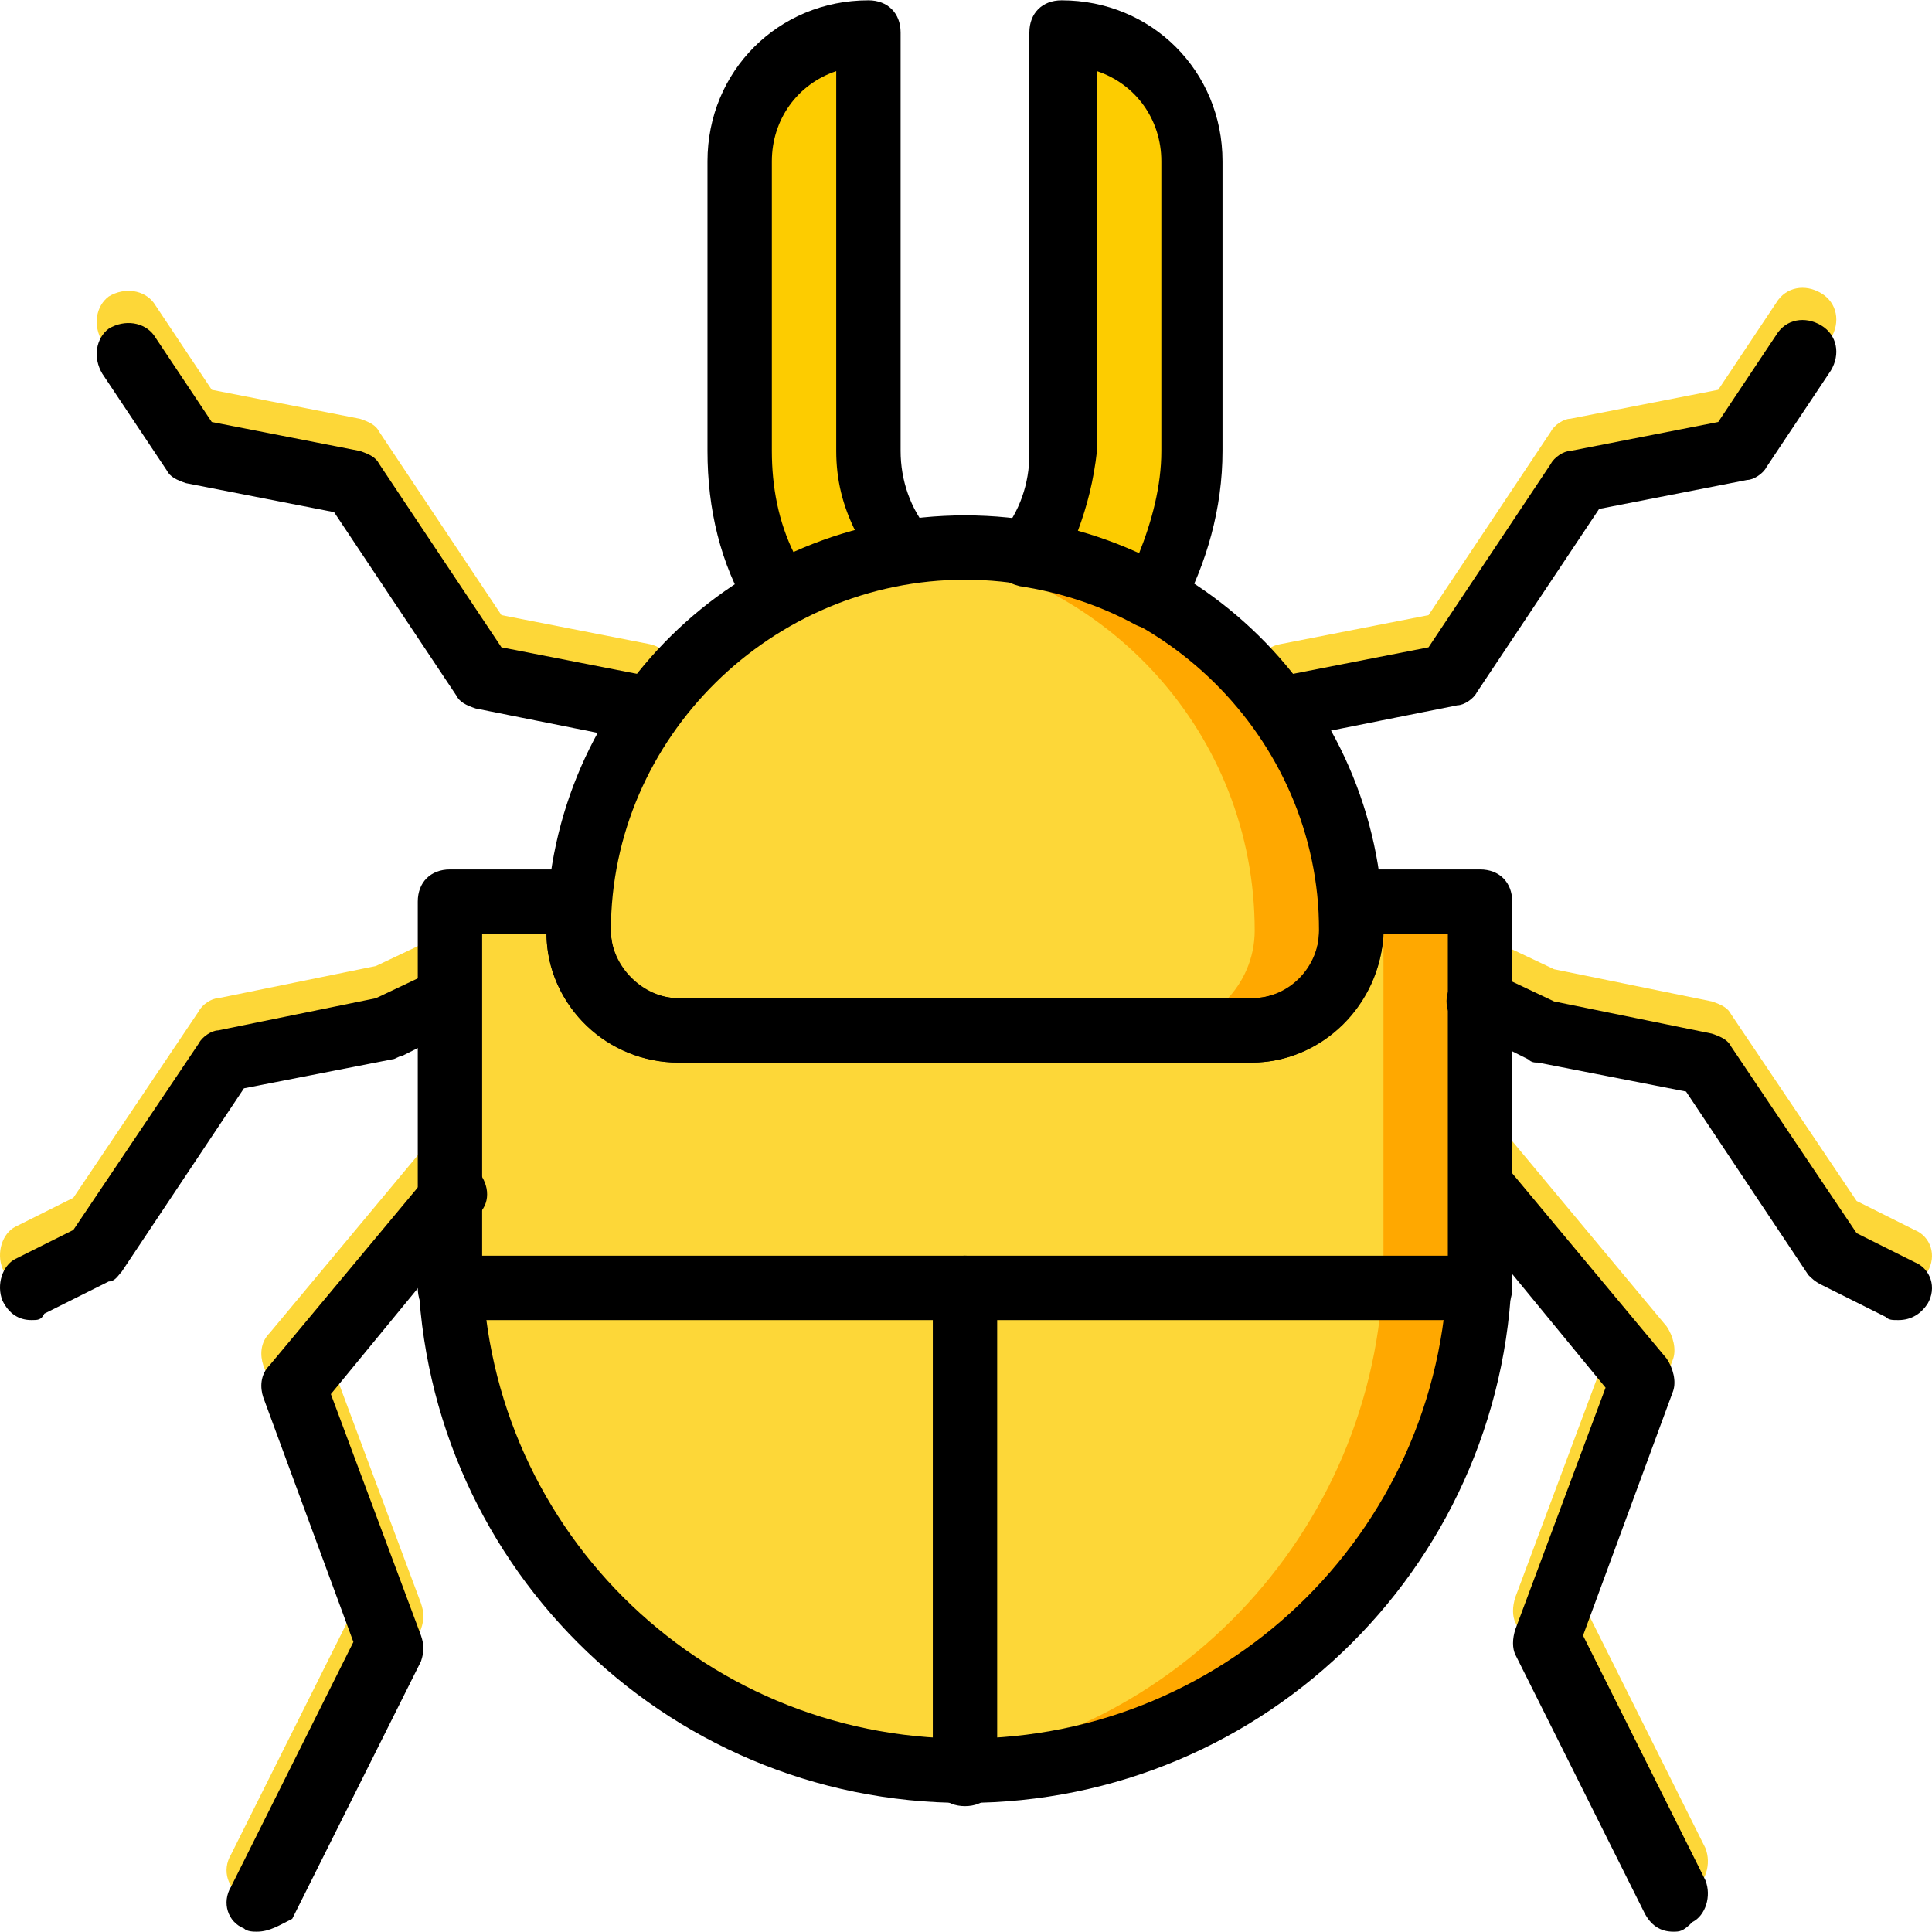 <?xml version="1.0" encoding="iso-8859-1"?>
<!-- Generator: Adobe Illustrator 19.0.0, SVG Export Plug-In . SVG Version: 6.00 Build 0)  -->
<svg version="1.1" id="Layer_1" xmlns="http://www.w3.org/2000/svg" xmlns:xlink="http://www.w3.org/1999/xlink" x="0px" y="0px"
	 viewBox="0 0 512.166 512.166" style="enable-background:new 0 0 512.166 512.166;" xml:space="preserve">
<g transform="translate(1 1)">
	<g>
		<path style="fill:#fdd738;" d="M67.083,502.55c-0.853,0-2.56,0-3.413-0.853c-4.267-1.707-5.973-6.827-3.413-11.093l32.427-64.853
			L68.79,360.896c-0.853-2.56-0.853-5.973,1.707-8.533l42.667-51.2c3.413-3.413,8.533-4.267,11.947-0.853
			c3.413,3.413,4.267,8.533,0.853,11.947L86.71,360.043l23.893,64c0.853,2.56,0.853,4.267,0,6.827L76.47,499.136
			C73.056,500.843,70.496,502.55,67.083,502.55z"/>
		<path style="fill:#fdd738;" d="M7.35,340.416c-3.413,0-5.973-1.707-7.68-5.12c-1.707-4.267,0-9.387,3.413-11.093l15.36-7.68
			l33.28-49.493c0.853-1.707,3.413-3.413,5.12-3.413l41.813-8.533l16.213-7.68c4.267-1.707,9.387,0,11.093,3.413
			c1.707,4.267,0,9.387-3.413,11.093l-17.067,8.533c-0.853,0-1.707,0.853-2.56,0.853l-39.253,7.68l-32.427,48.64
			c-0.853,0.853-1.707,2.56-3.413,2.56l-17.067,8.533C9.91,340.416,9.056,340.416,7.35,340.416z"/>
		<path style="fill:#fdd738;" d="M169.483,186.816c-0.853,0-0.853,0-1.707,0l-42.667-8.533c-2.56-0.853-4.267-1.707-5.12-3.413
			l-32.427-48.64l-39.253-7.68c-2.56-0.853-4.267-1.707-5.12-3.413l-17.067-25.6c-2.56-4.267-1.707-9.387,1.707-11.947
			c4.267-2.56,9.387-1.707,11.947,1.707l15.36,23.04l39.253,7.68c2.56,0.853,4.267,1.707,5.12,3.413l32.427,48.64l39.253,7.68
			c4.267,0.853,7.68,5.12,6.827,10.24C177.163,184.256,173.75,186.816,169.483,186.816z"/>
		<path style="fill:#fdd738;" d="M442.55,502.55c-3.413,0-5.973-1.707-7.68-5.12l-34.133-68.267c-0.853-1.707-0.853-4.267,0-6.827
			l23.893-64l-39.253-47.787c-3.413-3.413-2.56-9.387,0.853-11.947c3.413-3.413,9.387-2.56,11.947,0.853l42.667,51.2
			c1.707,2.56,2.56,5.973,1.707,8.533l-23.893,64.853l32.427,64.853c1.707,4.267,0,9.387-3.413,11.093
			C445.11,502.55,444.256,502.55,442.55,502.55z"/>
		<path style="fill:#fdd738;" d="M502.283,340.416c-1.707,0-2.56,0-3.413-0.853l-17.067-8.533c-1.707-0.853-2.56-1.707-3.413-2.56
			l-32.427-48.64l-39.253-7.68c-0.853,0-1.707,0-2.56-0.853l-17.067-8.533c-4.267-1.707-5.973-6.827-3.413-11.093
			c1.707-4.267,6.827-5.973,11.093-3.413l16.213,7.68l41.813,8.533c2.56,0.853,4.267,1.707,5.12,3.413l33.28,49.493l15.36,7.68
			c4.267,1.707,5.973,6.827,3.413,11.093C508.256,338.71,505.696,340.416,502.283,340.416z"/>
		<path style="fill:#fdd738;" d="M340.15,186.816c-4.267,0-7.68-2.56-8.533-6.827c-0.853-4.267,1.707-9.387,6.827-10.24l39.253-7.68
			l32.427-48.64c0.853-1.707,3.413-3.413,5.12-3.413l39.253-7.68l15.36-23.04c2.56-4.267,7.68-5.12,11.947-2.56
			s5.12,7.68,2.56,11.947l-17.067,25.6c-0.853,1.707-3.413,3.413-5.12,3.413l-39.253,7.68l-32.427,48.64
			c-0.853,1.707-3.413,3.413-5.12,3.413l-42.667,8.533C341.003,186.816,341.003,186.816,340.15,186.816z"/>
		<path style="fill:#fdd738;" d="M330.763,272.15H178.87c-14.507,0-26.453-11.947-26.453-26.453v0.853
			c0-56.32,46.08-102.4,102.4-102.4s102.4,46.08,102.4,102.4v-0.853C357.216,260.203,345.27,272.15,330.763,272.15"/>
	</g>
	<g>
		<path style="fill:#FFA800;" d="M254.816,144.15c-4.267,0-8.533,0-12.8,0.853c50.347,5.973,89.6,48.64,89.6,100.693l0,0v0.853
			v-0.853c0,14.507-11.947,26.453-26.453,26.453h25.6c14.507,0,26.453-11.947,26.453-26.453
			C357.216,189.376,311.136,144.15,254.816,144.15"/>
		<path style="fill:#FFA800;" d="M357.216,245.696L357.216,245.696c0,0.853,0,0.853,0,0.853V245.696z"/>
	</g>
	<path style="fill:#fdd738;" d="M357.216,238.016v7.68c0,14.507-11.947,26.453-26.453,26.453H178.87
		c-14.507,0-26.453-11.947-26.453-26.453v-7.68h-34.133v93.867c0,75.093,61.44,136.533,136.533,136.533
		s136.533-61.44,136.533-136.533v-93.867H357.216z"/>
	<path style="fill:#FFA800;" d="M365.75,238.016v93.867c0,70.827-54.613,129.707-123.733,135.68c4.267,0,8.533,0.853,12.8,0.853
		c75.093,0,136.533-61.44,136.533-136.533v-93.867H365.75z"/>
	<g>
		<path style="fill:#FDCC00;" d="M304.31,156.95c6.827-11.093,10.24-24.747,10.24-38.4v-76.8c0-18.773-15.36-34.133-34.133-34.133
			V118.55c0,10.24-3.413,19.627-9.387,27.307C282.976,147.563,294.07,150.976,304.31,156.95"/>
		<path style="fill:#FDCC00;" d="M238.603,145.856c-5.973-7.68-9.387-17.067-9.387-27.307V7.616
			c-18.773,0-34.133,15.36-34.133,34.133v76.8c0,13.653,3.413,27.307,10.24,38.4C215.563,150.976,226.656,147.563,238.603,145.856"
			/>
	</g>
	<path style="fill:#fdd738;" d="M118.283,340.416H391.35"/>
	<path d="M330.763,280.683H178.87c-18.773,0-34.133-14.507-34.987-33.28v-0.853v-0.853c0,0,0,0,0-0.853
		c0.853-60.587,50.347-109.227,110.933-109.227s110.08,48.64,110.933,109.227l0,0v1.707v0.853
		C364.043,266.176,348.683,280.683,330.763,280.683z M254.816,152.683c-51.2,0-93.867,41.813-93.867,93.013
		c0,9.387,8.533,17.92,17.92,17.92h151.893c10.24,0,17.92-7.68,17.92-17.92C348.683,194.496,306.016,152.683,254.816,152.683z"/>
	<path d="M254.816,476.95c-80.213,0-145.067-64.853-145.067-145.067v-93.867c0-5.12,3.413-8.533,8.533-8.533h34.133
		c5.12,0,8.533,3.413,8.533,8.533v7.68c0,10.24,8.533,17.92,17.92,17.92h151.893c10.24,0,17.92-8.533,17.92-17.92v-7.68
		c0-5.12,3.413-8.533,8.533-8.533h34.133c5.12,0,8.533,3.413,8.533,8.533v93.867C399.883,412.096,335.03,476.95,254.816,476.95z
		 M126.816,246.55v85.333c0,70.827,57.173,128,128,128s128-57.173,128-128V246.55H365.75c-0.853,18.773-16.213,34.133-34.987,34.133
		H178.87c-18.773,0-34.987-15.36-34.987-34.133H126.816z"/>
	<path d="M304.31,165.483c-1.707,0-2.56,0-4.267-0.853c-9.387-5.12-19.627-8.533-30.72-10.24c-3.413-0.853-5.973-2.56-6.827-5.12
		c-0.853-2.56-0.853-5.973,1.707-8.533c5.12-5.973,7.68-13.653,7.68-21.333V7.616c0-5.12,3.413-8.533,8.533-8.533
		c23.893,0,42.667,18.773,42.667,42.667v76.8c0,15.36-4.267,29.867-11.093,42.667C310.283,163.776,306.87,165.483,304.31,165.483z
		 M284.683,139.883c5.973,1.707,11.093,3.413,16.213,5.973c3.413-8.533,5.973-17.92,5.973-27.307v-76.8
		c0-11.093-6.827-20.48-17.067-23.893V118.55C288.95,126.23,287.243,133.056,284.683,139.883z"/>
	<path d="M205.323,165.483c-2.56,0-5.973-1.707-7.68-4.267c-7.68-12.8-11.093-27.307-11.093-42.667v-76.8
		c0-23.893,18.773-42.667,42.667-42.667c5.12,0,8.533,3.413,8.533,8.533V118.55c0,7.68,2.56,15.36,7.68,21.333
		c1.707,2.56,2.56,5.973,1.707,8.533s-3.413,5.12-6.827,5.12c-11.093,1.707-21.333,5.12-30.72,10.24
		C207.883,164.63,207.03,165.483,205.323,165.483z M220.683,17.856c-10.24,3.413-17.067,12.8-17.067,23.893v76.8
		c0,9.387,1.707,18.773,5.973,27.307c5.12-2.56,10.24-4.267,16.213-5.973c-3.413-6.827-5.12-13.653-5.12-21.333V17.856z"/>
	<path d="M67.083,511.083c-0.853,0-2.56,0-3.413-0.853c-4.267-1.707-5.973-6.827-3.413-11.093l32.427-64.853L68.79,369.43
		c-0.853-2.56-0.853-5.973,1.707-8.533l42.667-51.2c3.413-3.413,8.533-4.267,11.947-0.853c3.413,3.413,4.267,8.533,0.853,11.947
		L86.71,368.576l23.893,64c0.853,2.56,0.853,4.267,0,6.827L76.47,507.67C73.056,509.376,70.496,511.083,67.083,511.083z"/>
	<path d="M7.35,348.95c-3.413,0-5.973-1.707-7.68-5.12c-1.707-4.267,0-9.387,3.413-11.093l15.36-7.68l33.28-49.493
		c0.853-1.707,3.413-3.413,5.12-3.413l41.813-8.533l16.213-7.68c4.267-1.707,9.387,0,11.093,3.413c1.707,4.267,0,9.387-3.413,11.093
		l-17.067,8.533c-0.853,0-1.707,0.853-2.56,0.853l-39.253,7.68l-32.427,48.64c-0.853,0.853-1.707,2.56-3.413,2.56l-17.067,8.533
		C9.91,348.95,9.056,348.95,7.35,348.95z"/>
	<path d="M169.483,195.35c-0.853,0-0.853,0-1.707,0l-42.667-8.533c-2.56-0.853-4.267-1.707-5.12-3.413l-32.427-48.64l-39.253-7.68
		c-2.56-0.853-4.267-1.707-5.12-3.413l-17.067-25.6c-2.56-4.267-1.707-9.387,1.707-11.947c4.267-2.56,9.387-1.707,11.947,1.707
		l15.36,23.04l39.253,7.68c2.56,0.853,4.267,1.707,5.12,3.413l32.427,48.64l39.253,7.68c4.267,0.853,7.68,5.12,6.827,10.24
		C177.163,192.79,173.75,195.35,169.483,195.35z"/>
	<path d="M442.55,511.083c-3.413,0-5.973-1.707-7.68-5.12l-34.133-68.267c-0.853-1.707-0.853-4.267,0-6.827l23.893-64
		l-39.253-47.787c-3.413-3.413-2.56-9.387,0.853-11.947c3.413-3.413,9.387-2.56,11.947,0.853l42.667,51.2
		c1.707,2.56,2.56,5.973,1.707,8.533l-23.893,64.853l32.427,64.853c1.707,4.267,0,9.387-3.413,11.093
		C445.11,511.083,444.256,511.083,442.55,511.083z"/>
	<path d="M502.283,348.95c-1.707,0-2.56,0-3.413-0.853l-17.067-8.533c-1.707-0.853-2.56-1.707-3.413-2.56l-32.427-48.64
		l-39.253-7.68c-0.853,0-1.707,0-2.56-0.853l-17.067-8.533c-4.267-1.707-5.973-6.827-3.413-11.093
		c1.707-4.267,6.827-5.973,11.093-3.413l16.213,7.68l41.813,8.533c2.56,0.853,4.267,1.707,5.12,3.413l33.28,49.493l15.36,7.68
		c4.267,1.707,5.973,6.827,3.413,11.093C508.256,347.243,505.696,348.95,502.283,348.95z"/>
	<path d="M340.15,195.35c-4.267,0-7.68-2.56-8.533-6.827c-0.853-4.267,1.707-9.387,6.827-10.24l39.253-7.68l32.427-48.64
		c0.853-1.707,3.413-3.413,5.12-3.413l39.253-7.68l15.36-23.04c2.56-4.267,7.68-5.12,11.947-2.56c4.267,2.56,5.12,7.68,2.56,11.947
		l-17.067,25.6c-0.853,1.707-3.413,3.413-5.12,3.413l-39.253,7.68l-32.427,48.64c-0.853,1.707-3.413,3.413-5.12,3.413l-42.667,8.533
		C341.003,195.35,341.003,195.35,340.15,195.35z"/>
	<path d="M254.816,477.803c-5.12,0-8.533-3.413-8.533-8.533V340.416c0-5.12,3.413-8.533,8.533-8.533c5.12,0,8.533,3.413,8.533,8.533
		V469.27C263.35,474.39,259.936,477.803,254.816,477.803z"/>
	<path d="M391.35,348.95H118.283c-5.12,0-8.533-3.413-8.533-8.533s3.413-8.533,8.533-8.533H391.35c5.12,0,8.533,3.413,8.533,8.533
		S396.47,348.95,391.35,348.95z"/>
</g>
<g>
</g>
<g>
</g>
<g>
</g>
<g>
</g>
<g>
</g>
<g>
</g>
<g>
</g>
<g>
</g>
<g>
</g>
<g>
</g>
<g>
</g>
<g>
</g>
<g>
</g>
<g>
</g>
<g>
</g>
</svg>
